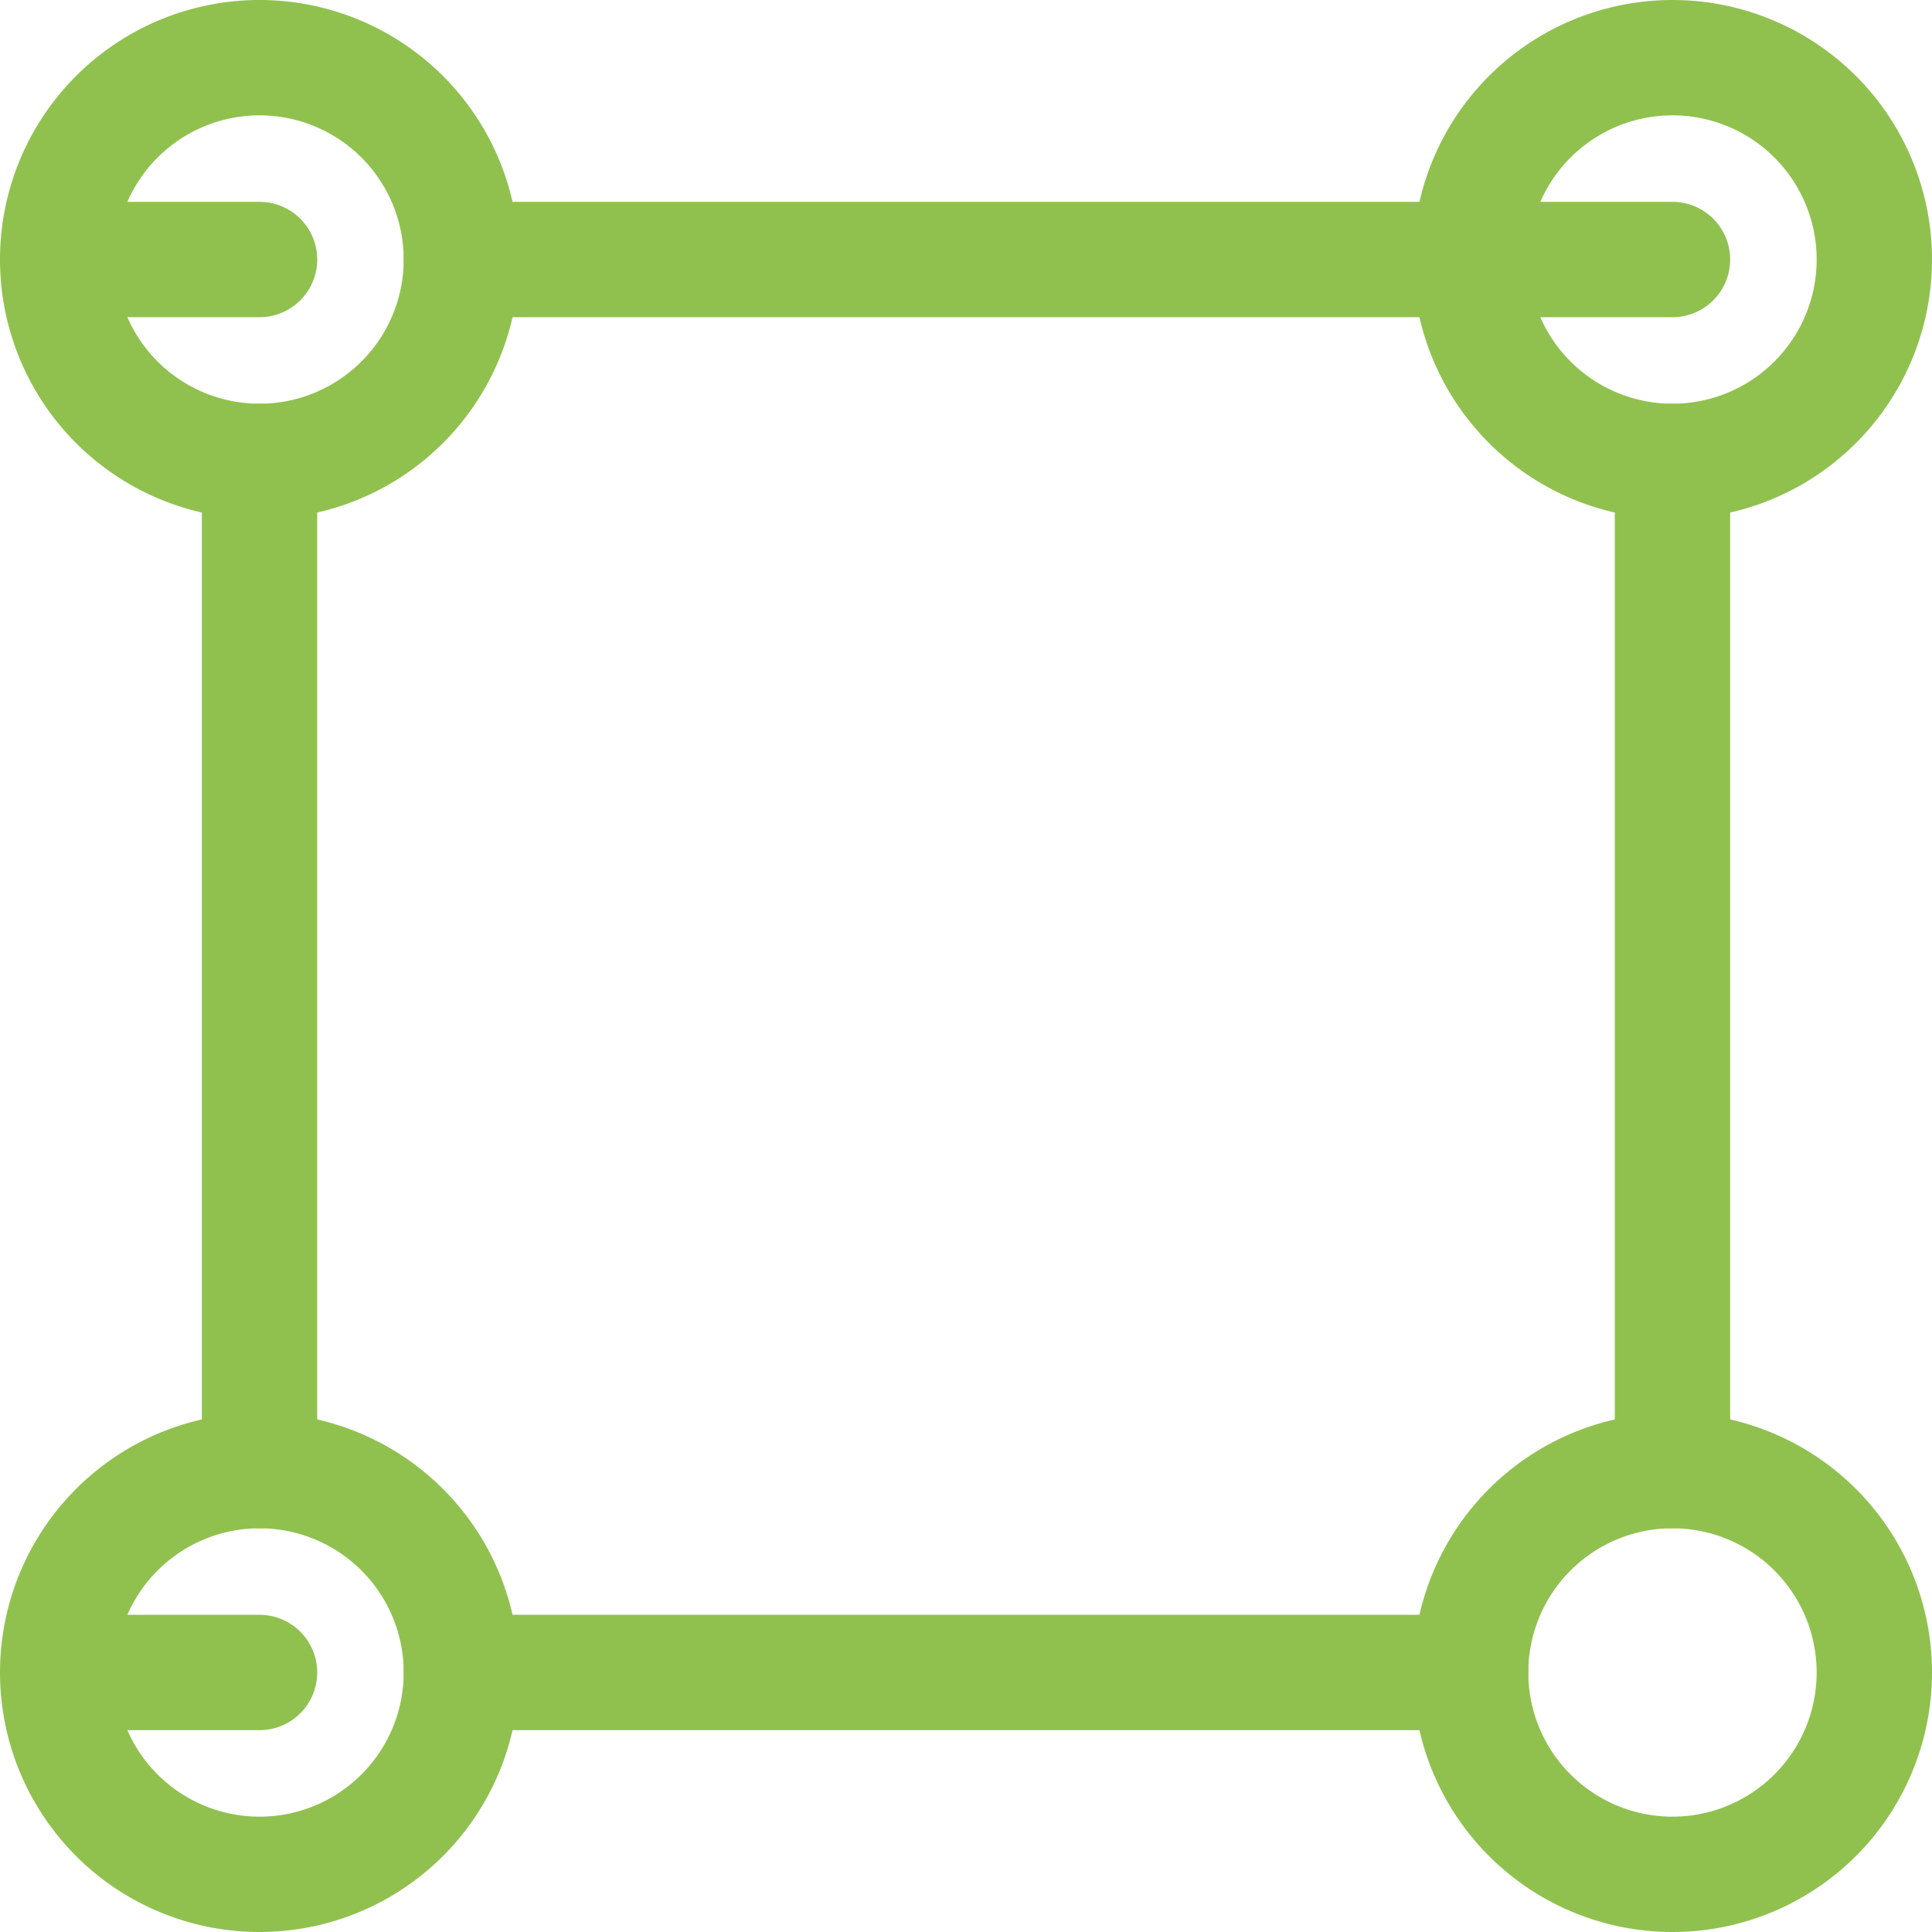 <svg xmlns="http://www.w3.org/2000/svg" width="33.5" height="33.5" viewBox="0 0 33.5 33.5">
  <g id="property" transform="translate(-2 -2)">
    <path id="Path_32634" data-name="Path 32634" d="M6.5,6.5,3,6.5A3.5,3.5,0,1,0,6.5,3,3.5,3.5,0,0,0,3,6.5" fill="none" stroke="#90c14f" stroke-linecap="round" stroke-linejoin="round" stroke-width="2"/>
    <path id="Path_32635" data-name="Path 32635" d="M20.5,6.5,17,6.5A3.5,3.5,0,1,0,20.5,3,3.5,3.5,0,0,0,17,6.5" transform="translate(10.5)" fill="none" stroke="#90c14f" stroke-linecap="round" stroke-linejoin="round" stroke-width="2"/>
    <path id="Path_32636" data-name="Path 32636" d="M6.5,20.5,3,20.5A3.5,3.5,0,1,0,6.5,17,3.5,3.5,0,0,0,3,20.5" transform="translate(0 10.5)" fill="none" stroke="#90c14f" stroke-linecap="round" stroke-linejoin="round" stroke-width="2"/>
    <path id="Path_32637" data-name="Path 32637" d="M20.5,20.5m-3.5,0A3.5,3.5,0,1,0,20.5,17,3.5,3.5,0,0,0,17,20.5" transform="translate(10.5 10.5)" fill="none" stroke="#90c14f" stroke-linecap="round" stroke-linejoin="round" stroke-width="2"/>
    <path id="Path_32638" data-name="Path 32638" d="M5,7V24.5" transform="translate(1.5 3)" fill="none" stroke="#90c14f" stroke-linecap="round" stroke-linejoin="round" stroke-width="2"/>
    <path id="Path_32639" data-name="Path 32639" d="M7,5H24.5" transform="translate(3 1.5)" fill="none" stroke="#90c14f" stroke-linecap="round" stroke-linejoin="round" stroke-width="2"/>
    <path id="Path_32640" data-name="Path 32640" d="M7,19H24.5" transform="translate(3 12)" fill="none" stroke="#90c14f" stroke-linecap="round" stroke-linejoin="round" stroke-width="2"/>
    <path id="Path_32641" data-name="Path 32641" d="M19,7V24.5" transform="translate(12 3)" fill="none" stroke="#90c14f" stroke-linecap="round" stroke-linejoin="round" stroke-width="2"/>
  </g>
</svg>
